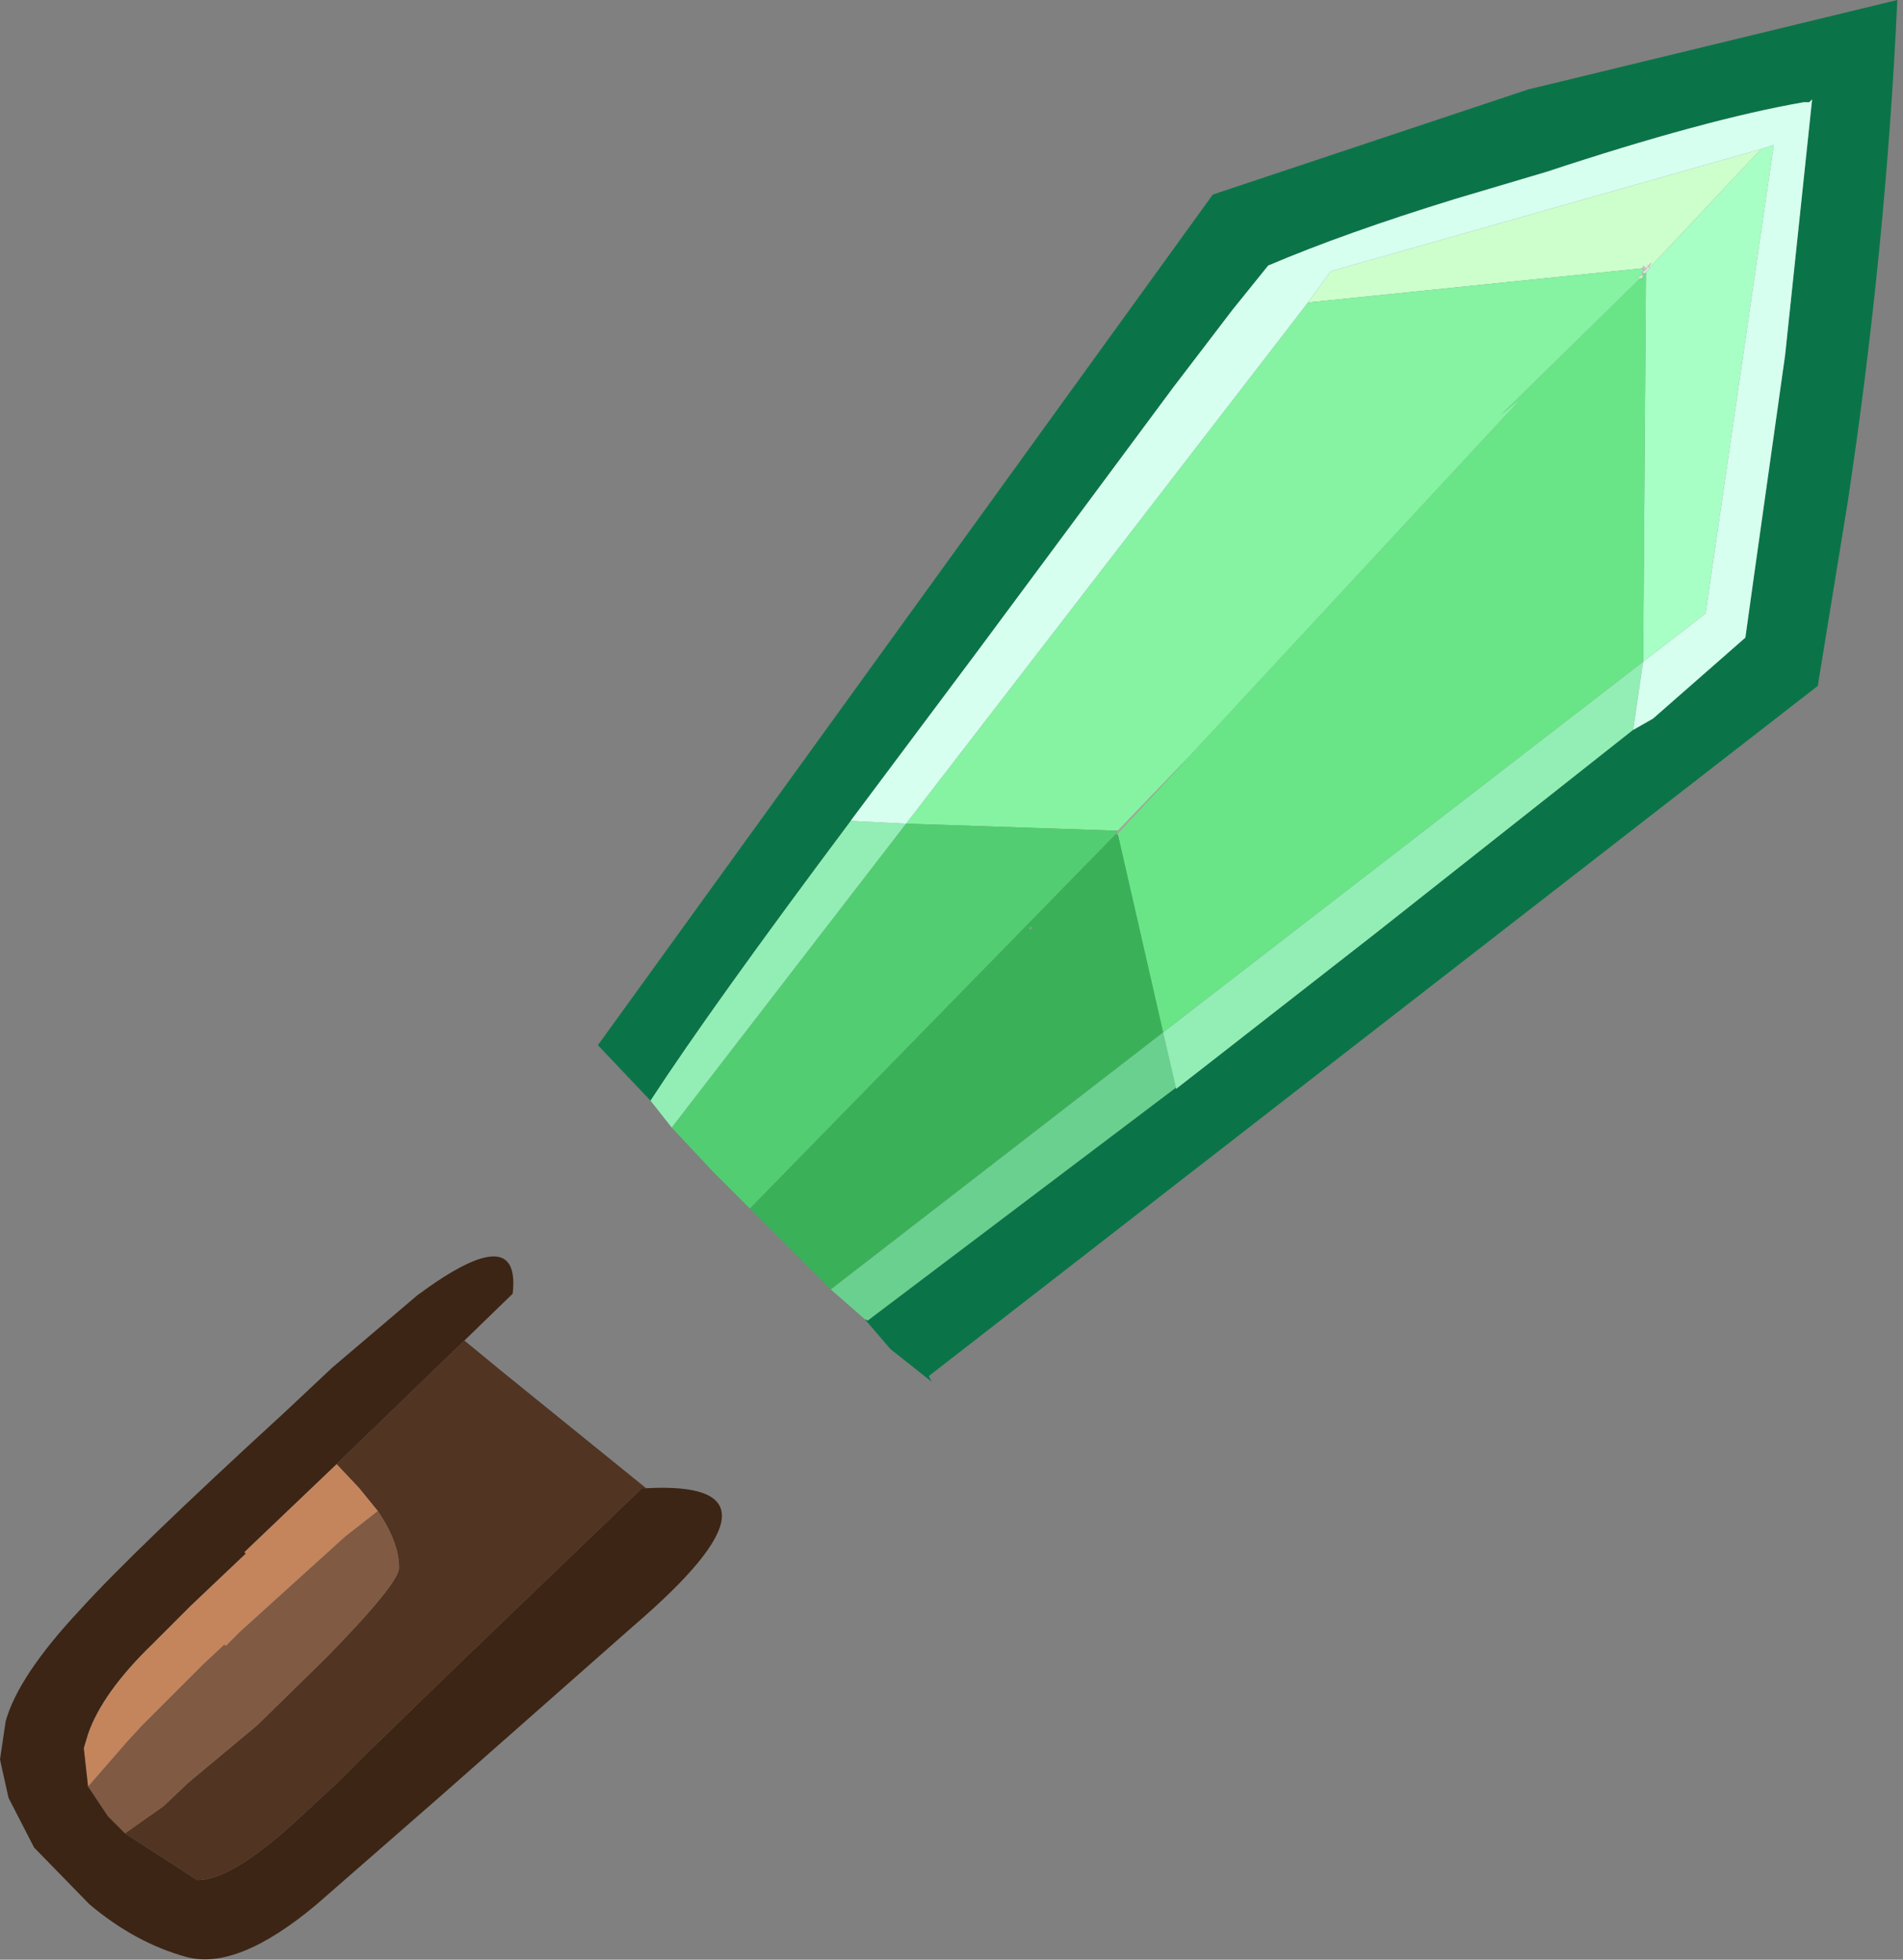 <?xml version="1.0" encoding="utf-8"?>
<svg version="1.1" id="Layer_1"
xmlns="http://www.w3.org/2000/svg"
xmlns:xlink="http://www.w3.org/1999/xlink"
xmlns:author="http://www.sothink.com"
width="67px" height="69px"
xml:space="preserve">
<rect width="100%" height="100%" fill="#808080" stroke="none"/>
<g id="497" transform="matrix(1, 0, 0, 1, 8.5, -1.35)">
<path style="fill:#E9E6E3;fill-opacity:1" d="M49.3,11.25L49.3 11.15L49.25 11.15L49.1 11.15L49.3 11.05L49.35 11L49.3 11.25" />
<path style="fill:#E2E2E2;fill-opacity:1" d="M49.35,11L49.35 10.85L49.4 10.9L49.5 10.75L49.55 10.75L49.6 10.75L49.45 10.95L49.35 11" />
<path style="fill:#F5F1EE;fill-opacity:1" d="M49.65,10.6L49.5 10.75L49.4 10.8L49.4 10.75L49.65 10.6M49.35,10.75L49.35 10.8L49.3 10.8L49.35 10.75" />
<path style="fill:#C9C2BE;fill-opacity:1" d="M49.5,10.75L49.4 10.9L49.35 10.85L49.3 10.8L49.35 10.8L49.35 10.75L49.35 10.7L49.4 10.75L49.4 10.8L49.5 10.75L49.65 10.6L49.55 10.75L49.5 10.75M49.35,10.85L49.35 11L49.3 11.05L49.35 10.85" />
<path style="fill:#ACA49F;fill-opacity:1" d="M30.85,30.8L30.8 30.7L30.85 30.6L33.45 27.9L30.85 30.7L30.85 30.8M27.75,34L27.85 34L27.75 34.1L27.75 34" />
<path style="fill:#513422;fill-opacity:1" d="M4.8,54.55L4.15 53.75L3.35 52.9L7.85 48.55L9.25 49.7L14.25 53.75L14.1 53.75L7.8 59.8L6.2 61.35L4.45 63.05L3.4 64.1L2.1 65.3Q-0.3 67.55 -1.55 67.55L-4.1 65.9L-2.75 64.95L-1.85 64.1L0.55 62.1L2.95 59.75Q5.55 57.1 5.55 56.55Q5.55 55.65 4.8 54.55" />
<path style="fill:#805A43;fill-opacity:1" d="M5.55,56.55Q5.55 57.1 2.95 59.75L0.55 62.1L-1.85 64.1L-2.75 64.95L-4.1 65.9L-4.5 65.5L-4.7 65.3L-5.4 64.25L-4.05 62.7L-3.5 62.1L-1.85 60.45L-1.35 59.95L-0.6 59.25L-0.55 59.3L-0.05 58.8L3.65 55.45L4.8 54.55Q5.55 55.65 5.55 56.55" />
<path style="fill:#C4855D;fill-opacity:1" d="M4.15,53.75L4.8 54.55L3.65 55.45L-0.05 58.8L-0.55 59.3L-0.6 59.25L-1.35 59.95L-1.85 60.45L-3.5 62.1L-4.05 62.7L-5.4 64.25L-5.55 62.9L-5.4 62.4Q-4.9 60.95 -3.15 59.25L-2.7 58.8L-1.8 57.9L0.15 56.05L0.1 56L3.35 52.9L4.15 53.75" />
<path style="fill:#3C2515;fill-opacity:1" d="M3.35,52.9L0.1 56L0.15 56.05L-1.8 57.9L-2.7 58.8L-3.15 59.25Q-4.9 60.95 -5.4 62.4L-5.55 62.9L-5.4 64.25L-4.7 65.3L-4.5 65.5L-4.1 65.9L-1.55 67.55Q-0.3 67.55 2.1 65.3L3.4 64.1L4.45 63.05L6.2 61.35L7.8 59.8L14.1 53.75L14.25 53.75Q19.8 53.45 13.8 58.6L7 64.6L2.65 68.4Q-0.15 70.75 -1.95 70.25Q-3.75 69.75 -5.35 68.4L-7.3 66.4L-8.2 64.65L-8.5 63.3L-8.3 61.95Q-7.85 60.35 -5.7 58.05Q-3.85 56 1.55 51.05L3.2 49.5L6.2 46.95Q9.85 44.25 9.55 46.9L7.85 48.55L3.35 52.9" />
<path style="fill:#A8FFC5;fill-opacity:1" d="M49.45,10.95L49.6 10.75L53.5 6.6L53.95 6.45L51.55 22.95L49.35 24.65L49.45 10.95" />
<path style="fill:#CDFFCD;fill-opacity:1" d="M37.55,12L38.35 10.9L53.5 6.6L49.6 10.75L49.55 10.75L49.65 10.6L49.4 10.75L49.35 10.7L49.35 10.75L49.3 10.8L37.55 12" />
<path style="fill:#69E588;fill-opacity:1" d="M30.85,30.7L33.45 27.9L44.95 15.5L44.9 15.5L44.35 15.95L49.25 11.15L49.3 11.15L49.3 11.25L49.35 11L49.45 10.95L49.35 24.65L32.45 37.7L30.85 30.7" />
<path style="fill:#3AB158;fill-opacity:1" d="M30.8,30.7L30.85 30.8L30.85 30.7L32.45 37.7L20.75 46.75L19.9 45.9L17.9 43.9L30.8 30.7M27.75,34.1L27.85 34L27.75 34L27.75 34.1" />
<path style="fill:#85F3A1;fill-opacity:1" d="M49.3,10.8L49.35 10.85L49.3 11.05L49.1 11.15L49.25 11.15L44.35 15.95L44.9 15.5L44.95 15.5L33.45 27.9L30.85 30.6L23.4 30.35L37.55 12L49.3 10.8" />
<path style="fill:#53CD72;fill-opacity:1" d="M17.9,43.9L16.6 42.6L15.15 41.05L23.4 30.35L30.85 30.6L30.8 30.7L17.9 43.9" />
<path style="fill:#6AD08F;fill-opacity:1" d="M22.05,47.85L21.95 47.8L20.75 46.75L32.45 37.7L32.9 39.65L22.05 47.85" />
<path style="fill:#92EEB4;fill-opacity:1" d="M39.95,34.2L33.8 39L32.9 39.7L32.9 39.65L32.45 37.7L49.35 24.65L49 27.05L39.95 34.2M15.15,41.05L14.4 40.1Q16.55 36.8 21.45 30.25L23.4 30.35L15.15 41.05" />
<path style="fill:#0A7448;fill-opacity:1" d="M14.4,40.1L12.55 38.15L34.2 8.2L45.3 4.5L58.3 1.35Q57.9 10.1 56.55 19.05L55.5 25.5L24.2 49.8L24.3 50L22.85 48.85L21.95 47.8L22.05 47.85L32.9 39.65L32.9 39.7L33.8 39L39.95 34.2L49 27.05L49.7 26.65L52.95 23.8L53.25 21.65L54.35 13.85L55.3 4.85L55.2 4.95L55 4.95Q51.55 5.55 45.95 7.4L42.75 8.35Q38.85 9.55 36.15 10.7L34.9 12.25L32.8 15L25.9 24.3L21.45 30.25Q16.55 36.8 14.4 40.1" />
<path style="fill:#D7FFF0;fill-opacity:1" d="M38.35,10.9L37.55 12L23.4 30.35L21.45 30.25L25.9 24.3L32.8 15L34.9 12.25L36.15 10.7Q38.85 9.55 42.75 8.35L45.95 7.4Q51.55 5.55 55 4.95L55.2 4.95L55.3 4.85L54.35 13.85L53.25 21.65L52.95 23.8L49.7 26.65L49 27.05L49.35 24.65L51.55 22.95L53.95 6.45L53.5 6.6L38.35 10.9" />
</g>
</svg>
